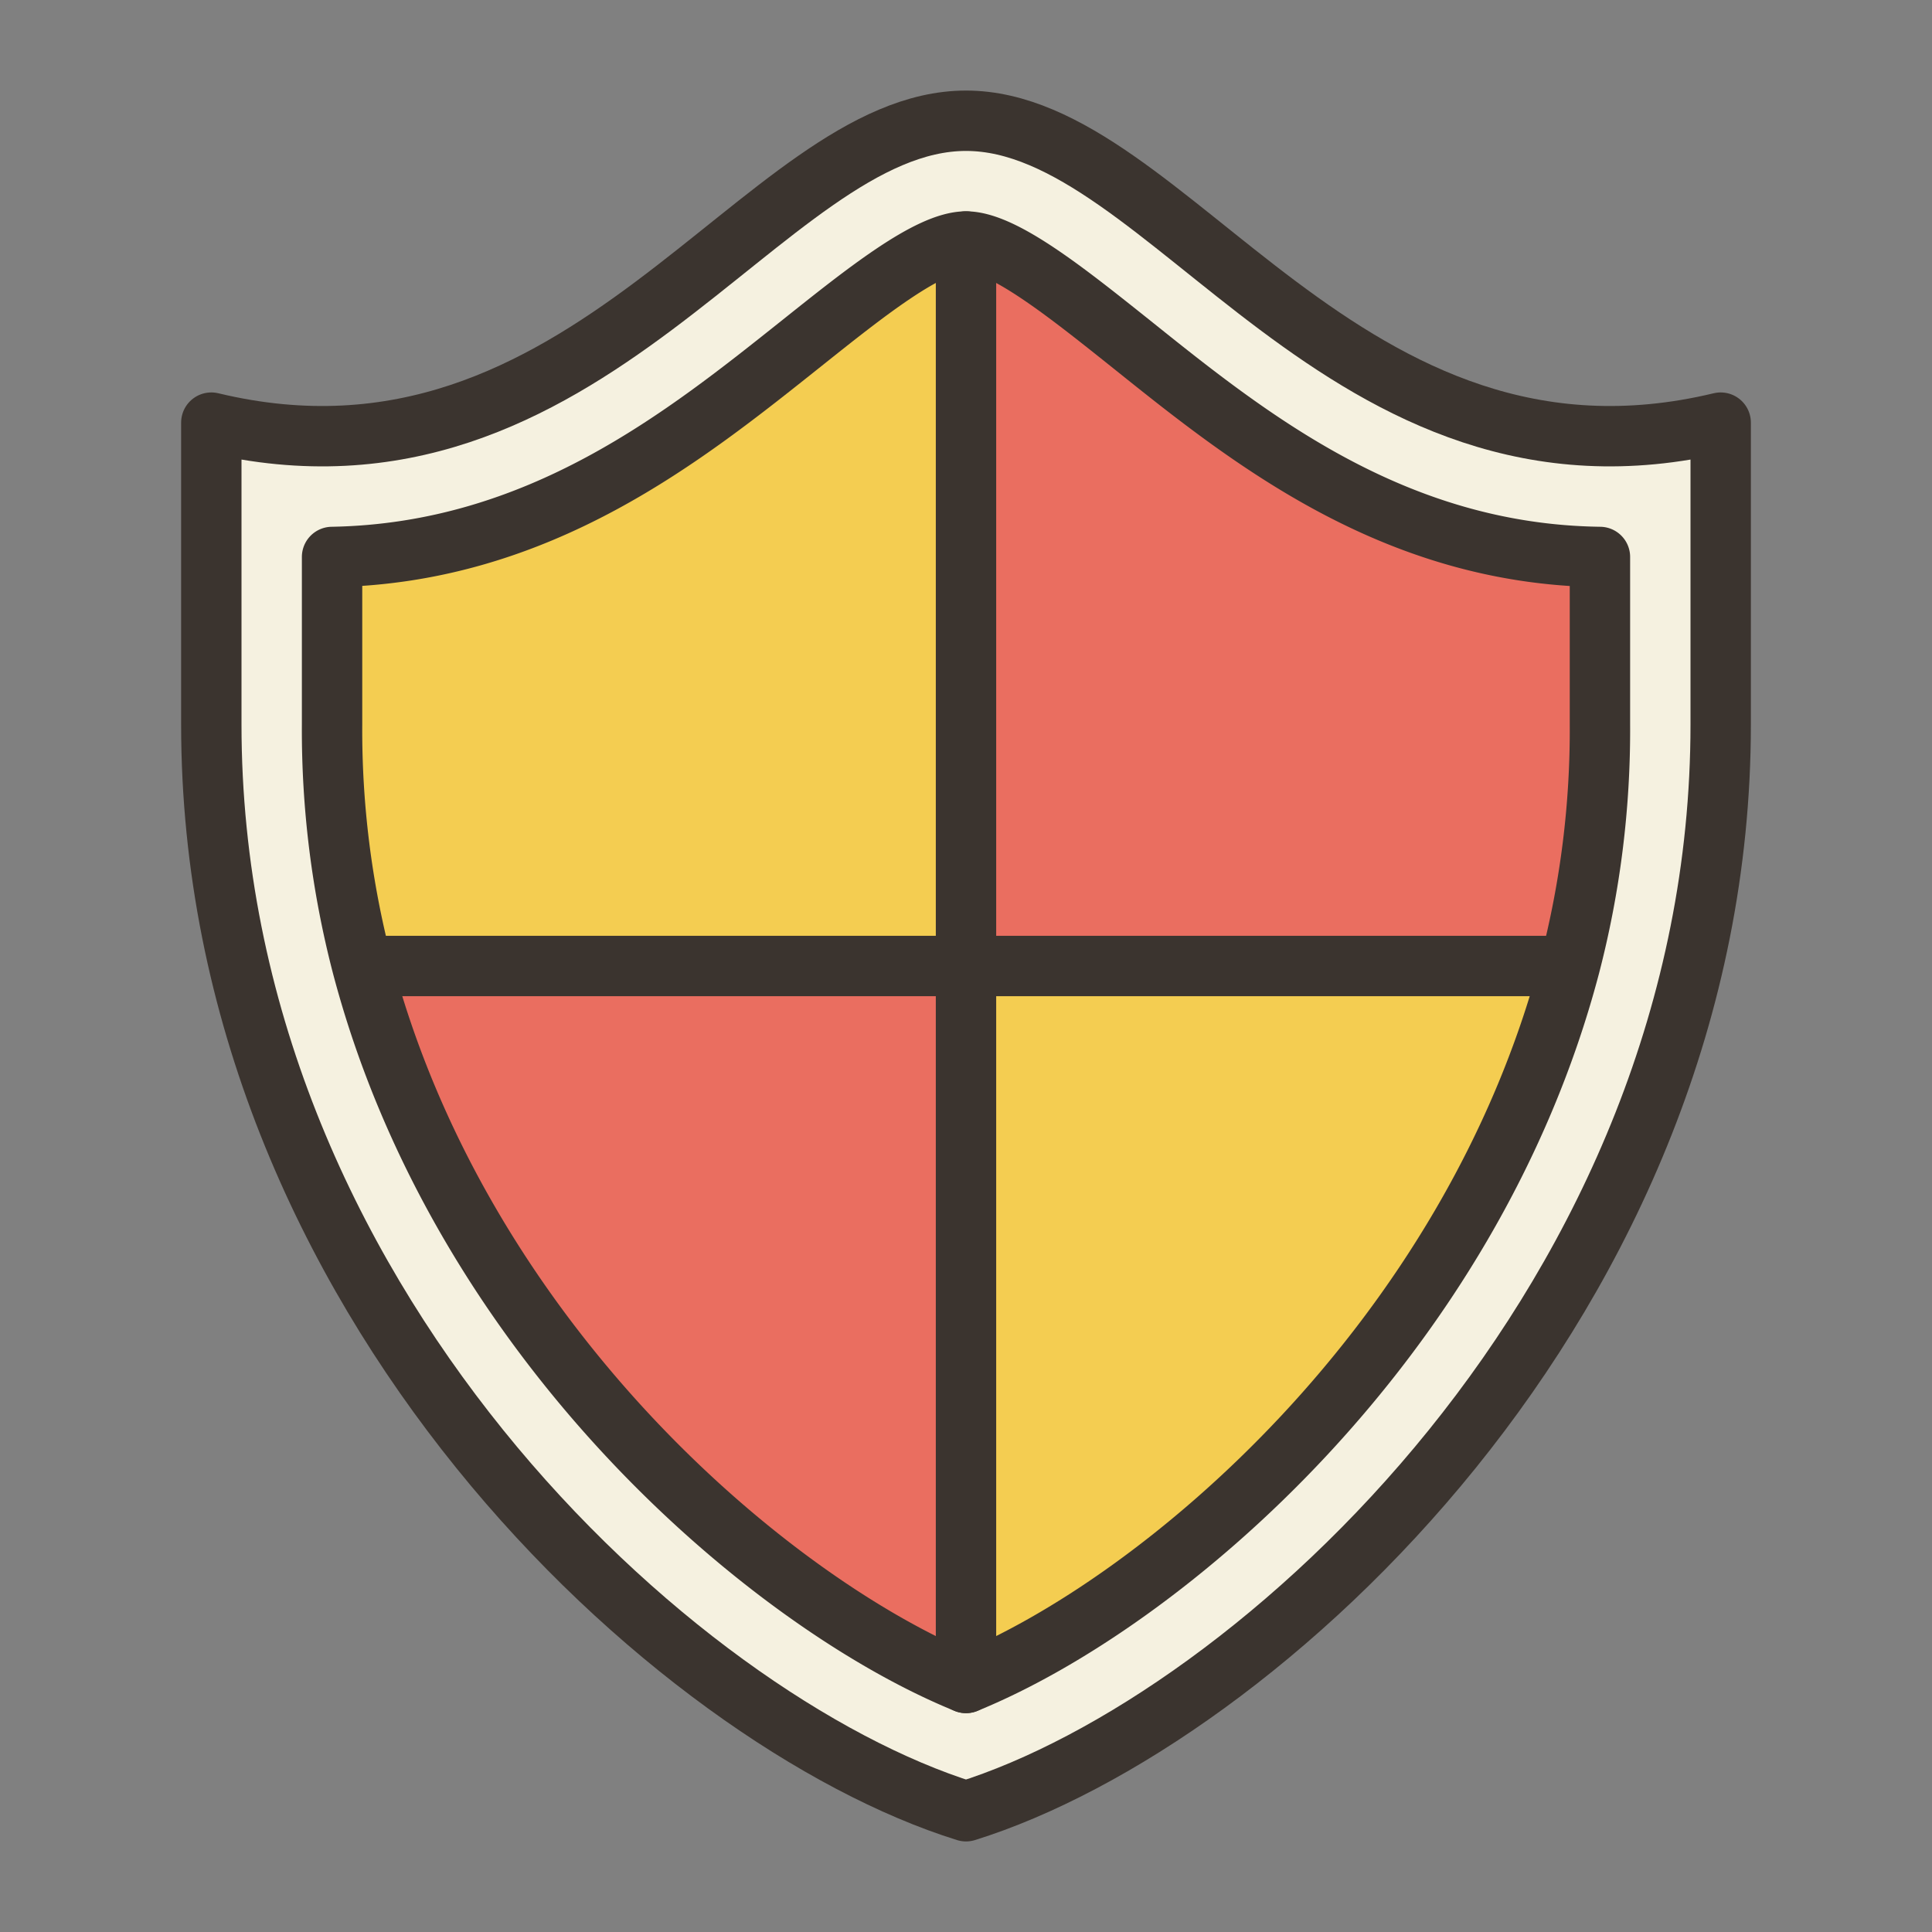 <svg xmlns="http://www.w3.org/2000/svg" viewBox="0 0 64 64"><rect x="0" y="0" width="64" height="64" fill="#808080" stroke="none"/><defs><style>.cls-1{isolation:isolate;}.cls-2{mix-blend-mode:multiply;}.cls-3{fill:#ea6e60;}.cls-4{fill:#f4cd51;}.cls-5{fill:#f5f1e0;}.cls-6{fill:none;stroke:#3b342f;stroke-linecap:round;stroke-linejoin:round;stroke-width:2px;}</style></defs><title>shield</title><g class="cls-1"><g id="icons" class="cls-2"><g id="_Group_" data-name="&lt;Group&gt;"><path class="cls-3" d="M32,32V55.75C25.54,53.12,15.29,44.47,12,32Z"/><path class="cls-3" d="M53,18.45V24a31,31,0,0,1-1,8H32V8c1.23,0,3.36,1.71,5.43,3.36C41.31,14.47,46.12,18.33,53,18.45Z"/><path class="cls-4" d="M52,32c-3.25,12.47-13.5,21.12-20,23.75V32Z"/><path class="cls-4" d="M32,8V32H12a31,31,0,0,1-1-8V18.45c6.88-.12,11.69-4,15.57-7.09C28.64,9.71,30.77,8,32,8Z"/><path class="cls-5" d="M57,14V24c0,19-15.38,33-25,36C22.38,57,7,43,7,24V14C19.5,17,25.27,4,32,4S44.5,17,57,14ZM53,24V18.45c-6.88-.12-11.69-4-15.57-7.09C35.36,9.71,33.23,8,32,8s-3.36,1.71-5.43,3.36c-3.88,3.11-8.69,7-15.57,7.09V24a31,31,0,0,0,1,8c3.25,12.47,13.5,21.12,20,23.75C38.46,53.12,48.71,44.47,52,32A31,31,0,0,0,53,24Z"/><path class="cls-6" d="M32,4C25.27,4,19.5,17,7,14V24C7,43,22.38,57,32,60c9.62-3,25-17,25-36V14C44.5,17,38.73,4,32,4Z"/><path class="cls-6" d="M32,55.75C25.54,53.12,15.29,44.47,12,32a31,31,0,0,1-1-8V18.45c6.88-.12,11.69-4,15.57-7.09C28.64,9.71,30.77,8,32,8s3.36,1.71,5.43,3.36c3.88,3.11,8.69,7,15.57,7.09V24a31,31,0,0,1-1,8C48.71,44.47,38.46,53.12,32,55.75Z"/><polyline class="cls-6" points="32 8 32 32 32 55.75"/><polyline class="cls-6" points="51.96 32 32 32 12.04 32"/></g></g></g></svg>